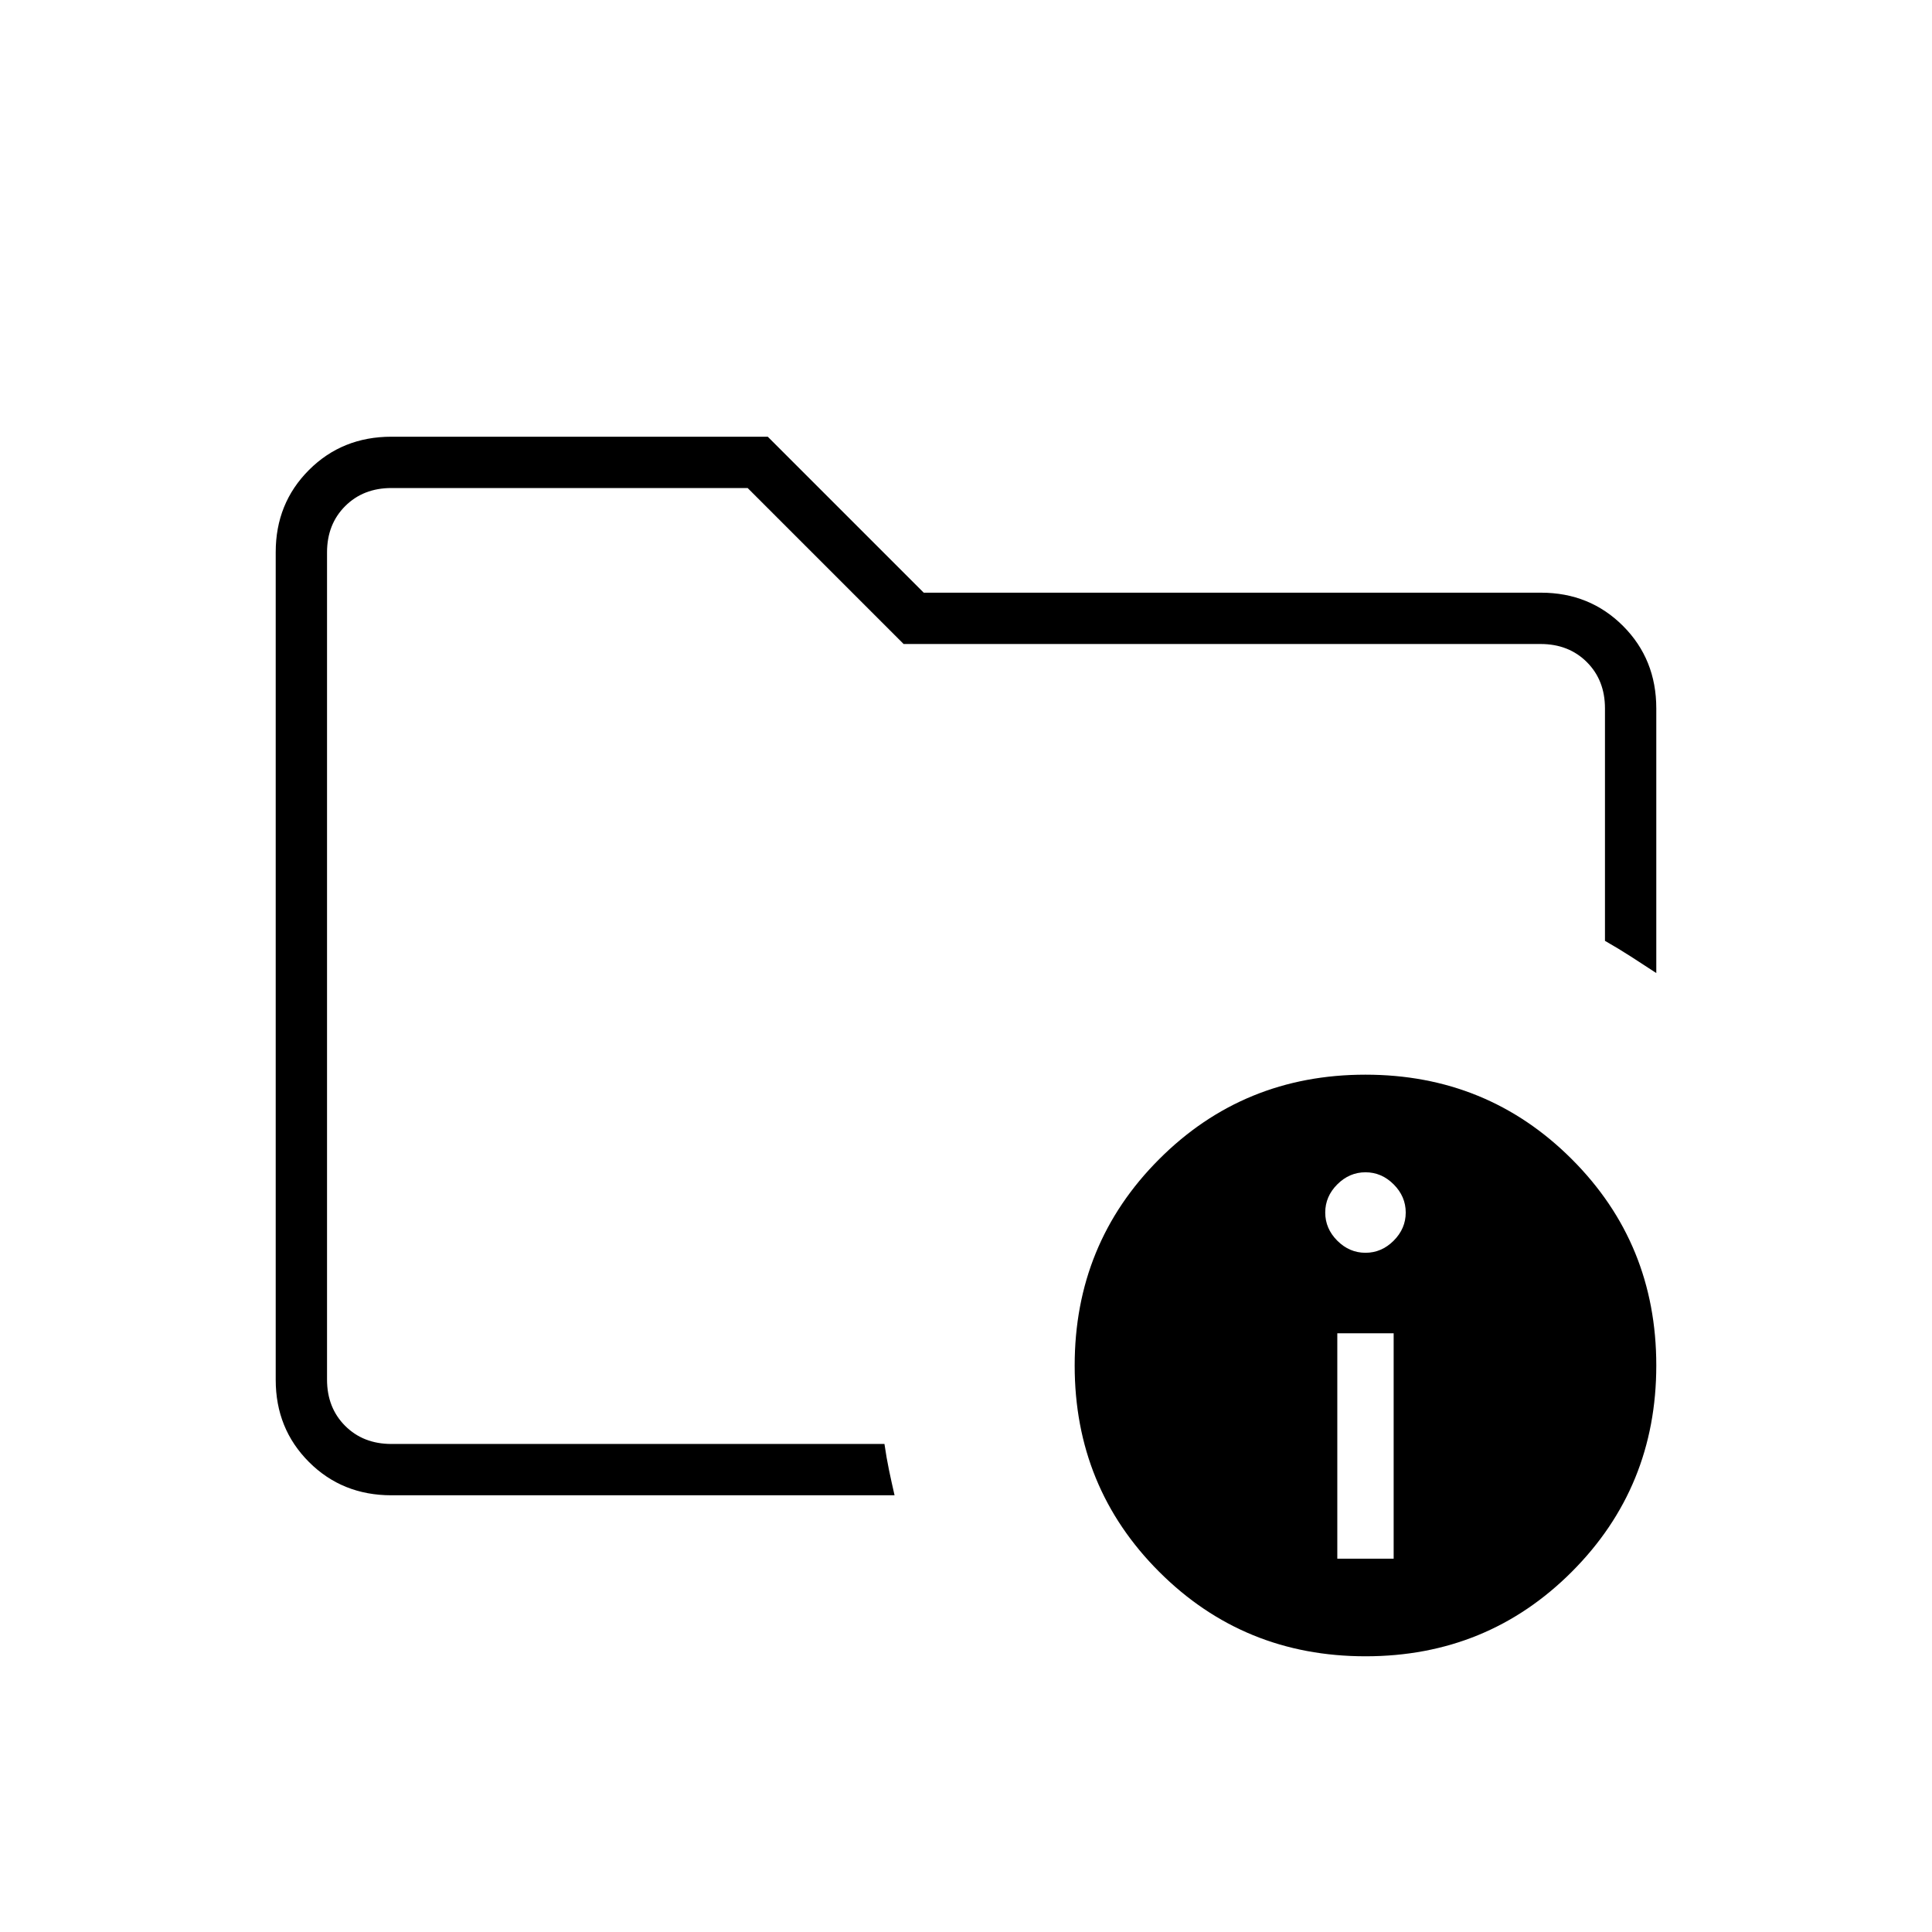 <svg xmlns="http://www.w3.org/2000/svg" height="24" viewBox="0 -960 960 960" width="24"><path d="M162.5-242.5v-475 225-29 279Zm282 25.5h-250q-24.44 0-40.97-16.53Q137-250.06 137-274.36v-411.28q0-24.3 16.53-40.83Q170.06-743 194.5-743h187l77.5 77.5h306.72q24.22 0 40.75 16.53T823-608v131.5q-6.46-4.22-12.48-8.11-6.02-3.89-13.02-7.89V-608q0-14-9-23t-23-9H449l-77.5-77.5h-177q-14 0-23 9t-9 23v411q0 14 9 23t23 9h244.98q1.02 7 2.27 13t2.75 12.5Zm233.97-209Q739-426 781-384.03q42 41.96 42 102.5Q823-221 781.03-179q-41.96 42-102.5 42Q618-137 576-178.97q-42-41.96-42-102.5Q534-342 575.97-384q41.96-42 102.5-42ZM664.5-185.5h28v-112h-28v112Zm14-152q8 0 14-6t6-14q0-8-6-14t-14-6q-8 0-14 6t-6 14q0 8 6 14t14 6Z"/></svg>